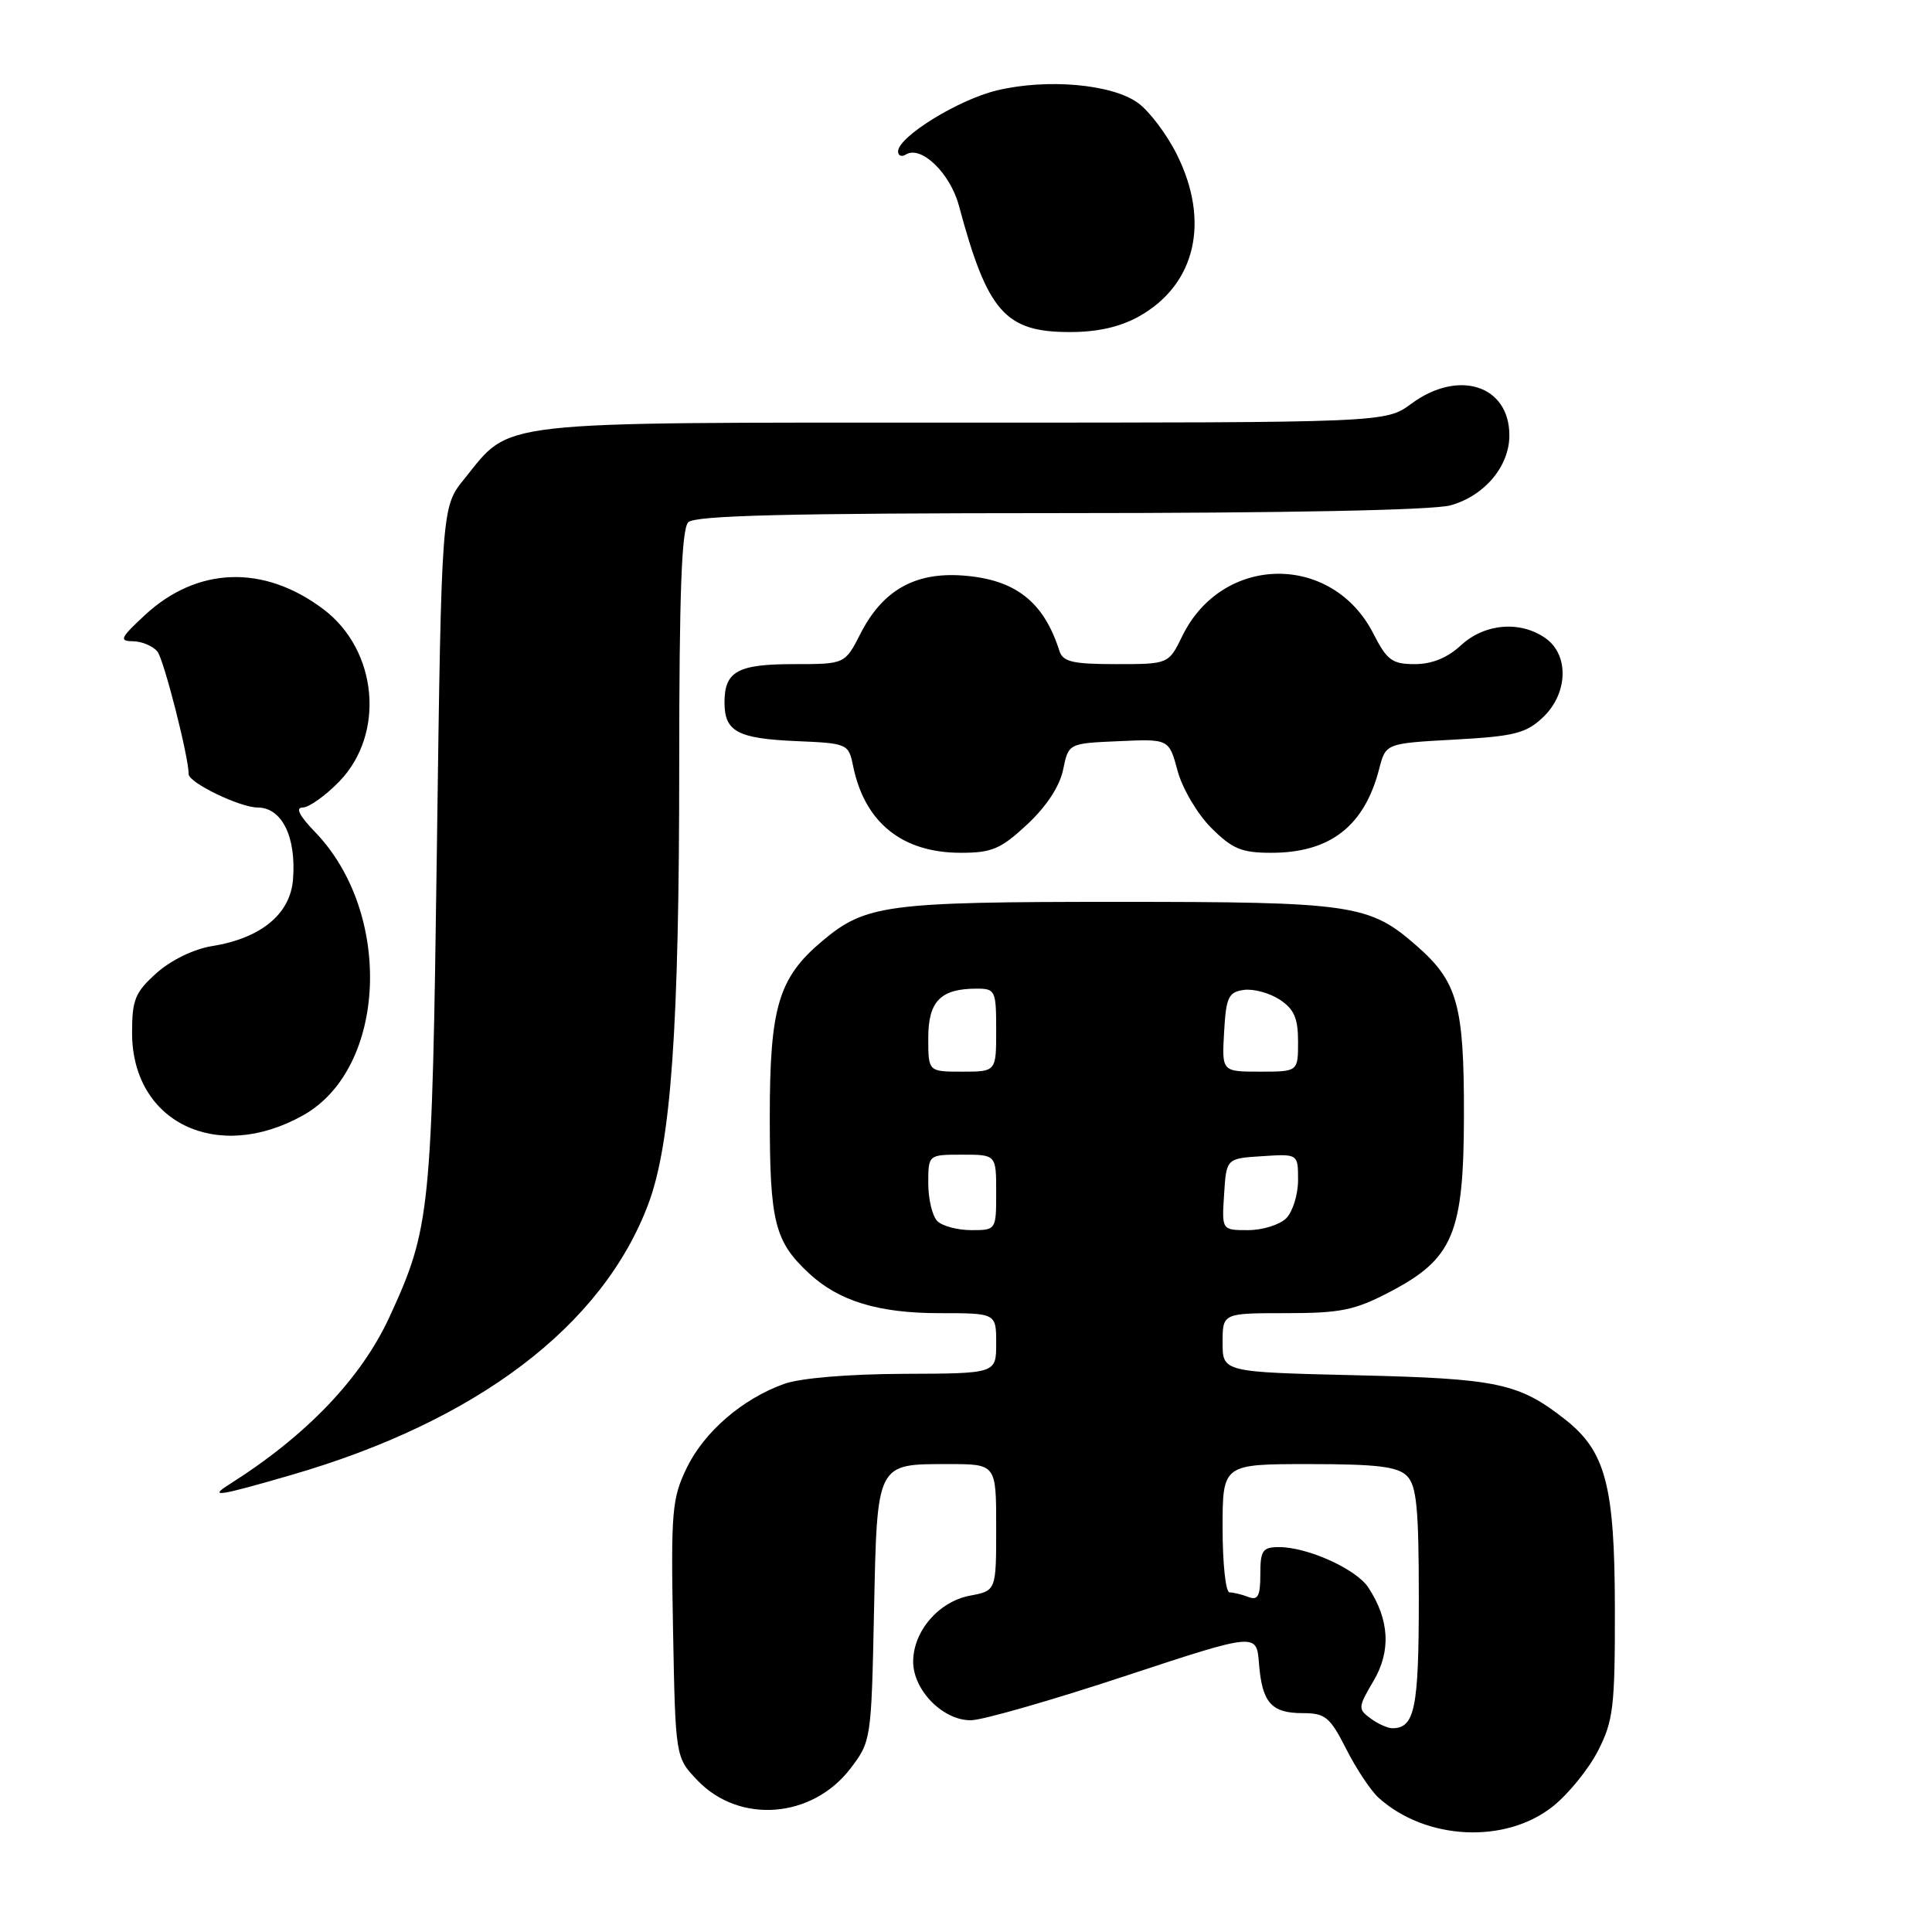 <?xml version="1.0" encoding="UTF-8" standalone="no"?>
<!DOCTYPE svg PUBLIC "-//W3C//DTD SVG 1.1//EN" "http://www.w3.org/Graphics/SVG/1.1/DTD/svg11.dtd" >
<svg xmlns="http://www.w3.org/2000/svg" xmlns:xlink="http://www.w3.org/1999/xlink" version="1.1" viewBox="0 0 256 256">
 <g >
 <path fill="currentColor"
d=" M 205.76 239.36 C 207.82 237.72 210.51 234.40 211.75 231.98 C 213.78 228.00 214.00 226.17 213.98 213.04 C 213.95 196.84 212.76 192.31 207.38 188.08 C 201.25 183.26 198.44 182.67 179.75 182.23 C 162.00 181.81 162.00 181.81 162.00 177.90 C 162.00 174.00 162.00 174.00 170.39 174.00 C 177.63 174.00 179.50 173.62 184.13 171.20 C 192.57 166.79 193.96 163.47 193.98 147.72 C 194.00 133.19 193.14 130.08 187.73 125.34 C 181.45 119.82 179.27 119.50 148.00 119.50 C 117.39 119.50 114.70 119.86 108.93 124.71 C 103.15 129.58 102.00 133.44 102.00 148.01 C 102.00 161.90 102.64 164.48 107.17 168.70 C 111.12 172.39 116.38 174.00 124.47 174.00 C 132.00 174.00 132.00 174.00 132.00 178.00 C 132.00 182.00 132.00 182.00 119.75 182.04 C 112.43 182.07 106.06 182.60 103.91 183.37 C 98.37 185.35 93.31 189.72 90.98 194.53 C 89.04 198.56 88.89 200.27 89.18 215.89 C 89.50 232.87 89.50 232.87 92.43 235.92 C 97.98 241.72 107.64 240.96 112.70 234.32 C 115.42 230.76 115.46 230.49 115.81 213.61 C 116.23 193.70 116.08 194.00 125.69 194.00 C 132.00 194.00 132.00 194.00 132.00 202.39 C 132.00 210.78 132.00 210.78 128.54 211.43 C 124.39 212.21 121.00 216.14 121.00 220.18 C 121.00 223.99 125.00 228.02 128.70 227.94 C 130.24 227.91 139.38 225.29 149.00 222.11 C 166.50 216.34 166.50 216.34 166.82 220.40 C 167.23 225.61 168.45 227.00 172.61 227.00 C 175.61 227.00 176.22 227.50 178.38 231.75 C 179.70 234.36 181.63 237.27 182.67 238.21 C 188.91 243.84 199.46 244.37 205.76 239.36 Z  M 38.54 195.46 C 63.23 188.31 79.86 175.68 85.92 159.50 C 88.92 151.45 90.00 136.20 90.00 101.45 C 90.00 78.63 90.32 70.08 91.20 69.20 C 92.10 68.30 104.42 68.00 140.45 67.99 C 170.30 67.99 189.90 67.60 192.20 66.96 C 196.70 65.71 200.00 61.79 200.00 57.69 C 200.00 51.05 193.26 48.88 187.00 53.50 C 183.61 56.00 183.61 56.00 127.54 56.00 C 64.63 56.00 67.85 55.64 61.53 63.45 C 58.50 67.18 58.50 67.18 57.89 112.34 C 57.24 160.74 57.04 162.68 51.61 174.50 C 47.86 182.64 40.61 190.23 30.38 196.69 C 27.59 198.46 28.87 198.26 38.54 195.46 Z  M 40.19 147.77 C 51.26 141.55 52.11 120.98 41.75 110.25 C 39.66 108.09 39.11 107.00 40.11 107.00 C 40.93 107.00 43.11 105.45 44.95 103.56 C 51.07 97.24 50.06 86.17 42.86 80.73 C 34.96 74.77 26.12 75.07 19.17 81.53 C 15.93 84.54 15.75 84.95 17.63 84.97 C 18.80 84.99 20.25 85.60 20.85 86.32 C 21.70 87.35 25.00 100.27 25.00 102.58 C 25.00 103.71 31.78 106.99 34.13 107.00 C 37.37 107.00 39.29 110.93 38.82 116.59 C 38.44 121.15 34.54 124.34 28.06 125.37 C 25.69 125.75 22.65 127.23 20.75 128.93 C 17.90 131.48 17.50 132.46 17.50 136.84 C 17.50 148.74 28.79 154.18 40.19 147.77 Z  M 136.12 109.23 C 138.67 106.85 140.42 104.18 140.87 101.98 C 141.58 98.50 141.58 98.50 148.24 98.21 C 154.90 97.91 154.90 97.91 156.04 102.15 C 156.67 104.48 158.66 107.86 160.49 109.69 C 163.29 112.49 164.52 113.00 168.45 113.00 C 176.25 113.00 180.79 109.47 182.75 101.88 C 183.62 98.50 183.62 98.50 192.73 98.00 C 200.62 97.57 202.20 97.17 204.42 95.08 C 207.78 91.92 207.95 86.78 204.78 84.56 C 201.43 82.21 196.72 82.61 193.59 85.50 C 191.81 87.16 189.74 88.00 187.47 88.00 C 184.47 88.00 183.78 87.49 181.98 83.96 C 176.52 73.25 161.98 73.42 156.67 84.26 C 154.84 88.00 154.84 88.00 147.89 88.00 C 142.15 88.00 140.84 87.70 140.38 86.25 C 138.29 79.70 134.53 76.77 127.57 76.26 C 121.23 75.79 116.94 78.23 114.02 83.96 C 111.96 88.00 111.96 88.00 105.18 88.00 C 97.73 88.00 96.00 88.96 96.00 93.08 C 96.00 96.94 97.72 97.86 105.50 98.20 C 112.30 98.49 112.44 98.55 113.04 101.50 C 114.57 108.99 119.53 112.99 127.29 113.00 C 131.45 113.00 132.61 112.50 136.12 109.23 Z  M 150.95 41.91 C 158.44 37.70 160.38 29.33 155.92 20.43 C 154.59 17.77 152.28 14.72 150.79 13.64 C 147.35 11.14 138.76 10.38 132.09 11.98 C 126.98 13.21 119.00 18.13 119.00 20.07 C 119.00 20.64 119.47 20.83 120.04 20.47 C 122.06 19.23 125.90 22.94 127.06 27.25 C 130.84 41.33 133.18 44.00 141.75 44.00 C 145.46 44.00 148.43 43.32 150.95 41.91 Z  M 181.61 227.70 C 179.92 226.47 179.94 226.22 182.00 222.73 C 184.34 218.76 184.11 214.62 181.31 210.35 C 179.71 207.91 173.27 205.00 169.48 205.00 C 167.30 205.00 167.00 205.43 167.00 208.61 C 167.00 211.49 166.68 212.09 165.42 211.61 C 164.55 211.27 163.42 211.00 162.92 211.00 C 162.41 211.00 162.00 207.18 162.00 202.50 C 162.00 194.00 162.00 194.00 173.43 194.00 C 182.48 194.00 185.18 194.33 186.43 195.57 C 187.71 196.86 188.00 199.82 188.00 211.87 C 188.00 226.39 187.46 229.00 184.49 229.00 C 183.88 229.00 182.58 228.42 181.61 227.70 Z  M 124.20 161.80 C 123.54 161.14 123.00 158.89 123.00 156.80 C 123.00 153.00 123.00 153.00 127.50 153.00 C 132.00 153.00 132.00 153.00 132.00 158.00 C 132.00 162.99 131.99 163.00 128.70 163.00 C 126.89 163.00 124.86 162.46 124.20 161.80 Z  M 162.20 158.25 C 162.50 153.50 162.50 153.50 167.25 153.20 C 172.00 152.89 172.00 152.89 172.00 156.37 C 172.00 158.29 171.29 160.56 170.43 161.43 C 169.56 162.29 167.29 163.00 165.37 163.00 C 161.89 163.00 161.89 163.00 162.20 158.25 Z  M 123.00 137.54 C 123.00 132.66 124.63 131.00 129.43 131.00 C 131.88 131.00 132.00 131.26 132.00 136.50 C 132.00 142.00 132.00 142.00 127.50 142.00 C 123.00 142.00 123.00 142.00 123.00 137.54 Z  M 162.20 136.75 C 162.46 132.13 162.78 131.46 164.81 131.17 C 166.08 130.99 168.21 131.57 169.56 132.45 C 171.47 133.70 172.00 134.91 172.00 138.02 C 172.00 142.00 172.00 142.00 166.95 142.00 C 161.90 142.00 161.90 142.00 162.20 136.75 Z "/>
</g>
</svg>
